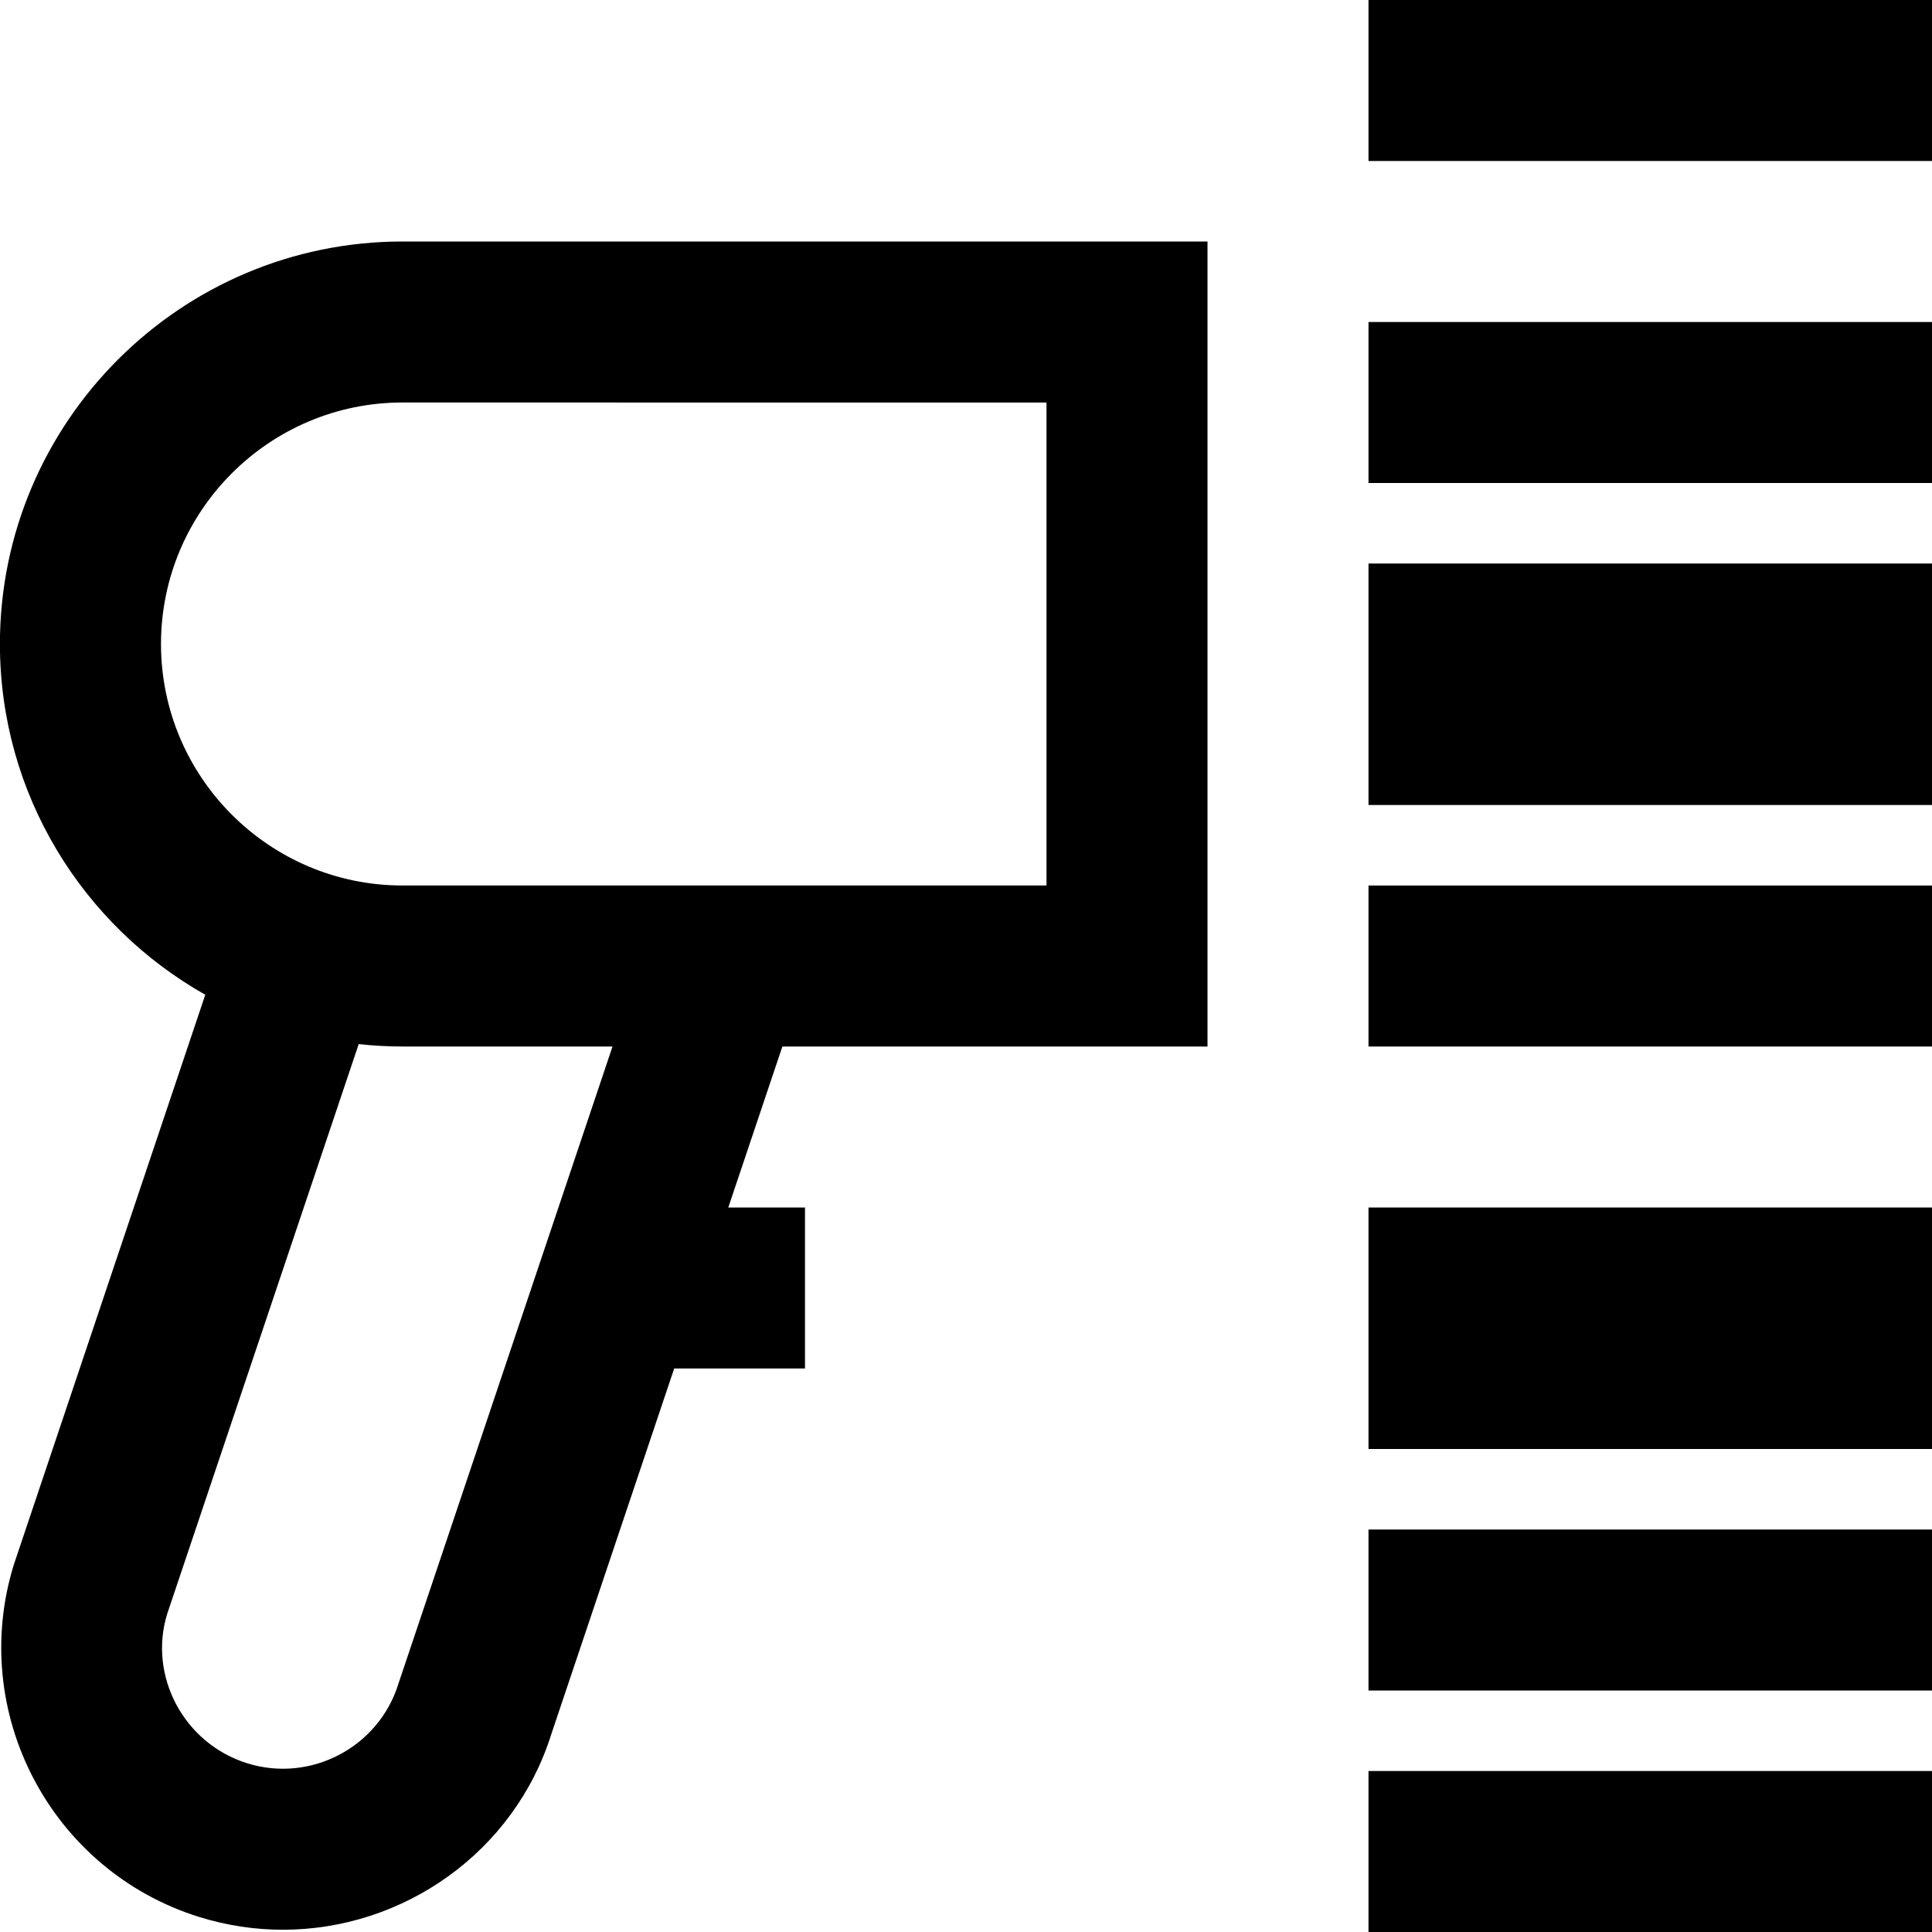 <?xml version="1.0" encoding="UTF-8"?>
<svg xmlns="http://www.w3.org/2000/svg" id="Layer_1" data-name="Layer 1" viewBox="0 0 24 24">
  <path d="m24,0v2h-7V0h7Zm-7,6h7v-2h-7v2Zm0,15h7v-2h-7v2Zm0-8h7v-2h-7v2Zm0-3h7v-3h-7v3Zm0,8h7v-3h-7v3Zm0,6h7v-2h-7v2ZM5,3h10v10h-5.281l-.672,2h.953v2h-1.625l-1.523,4.532c-.461,1.48-1.846,2.44-3.337,2.44-.344,0-.693-.051-1.038-.158-1.842-.573-2.876-2.539-2.304-4.381l2.377-7.076c-1.521-.858-2.551-2.49-2.551-4.358C0,5.243,2.243,3,5,3Zm2.609,10h-2.609c-.184,0-.365-.01-.544-.03l-2.379,7.078c-.238.768.205,1.61.994,1.856.787.246,1.633-.197,1.878-.987l2.66-7.917Zm5.391-8H5c-1.654,0-3,1.346-3,3s1.346,3,3,3h8v-6Z"/>
</svg>
